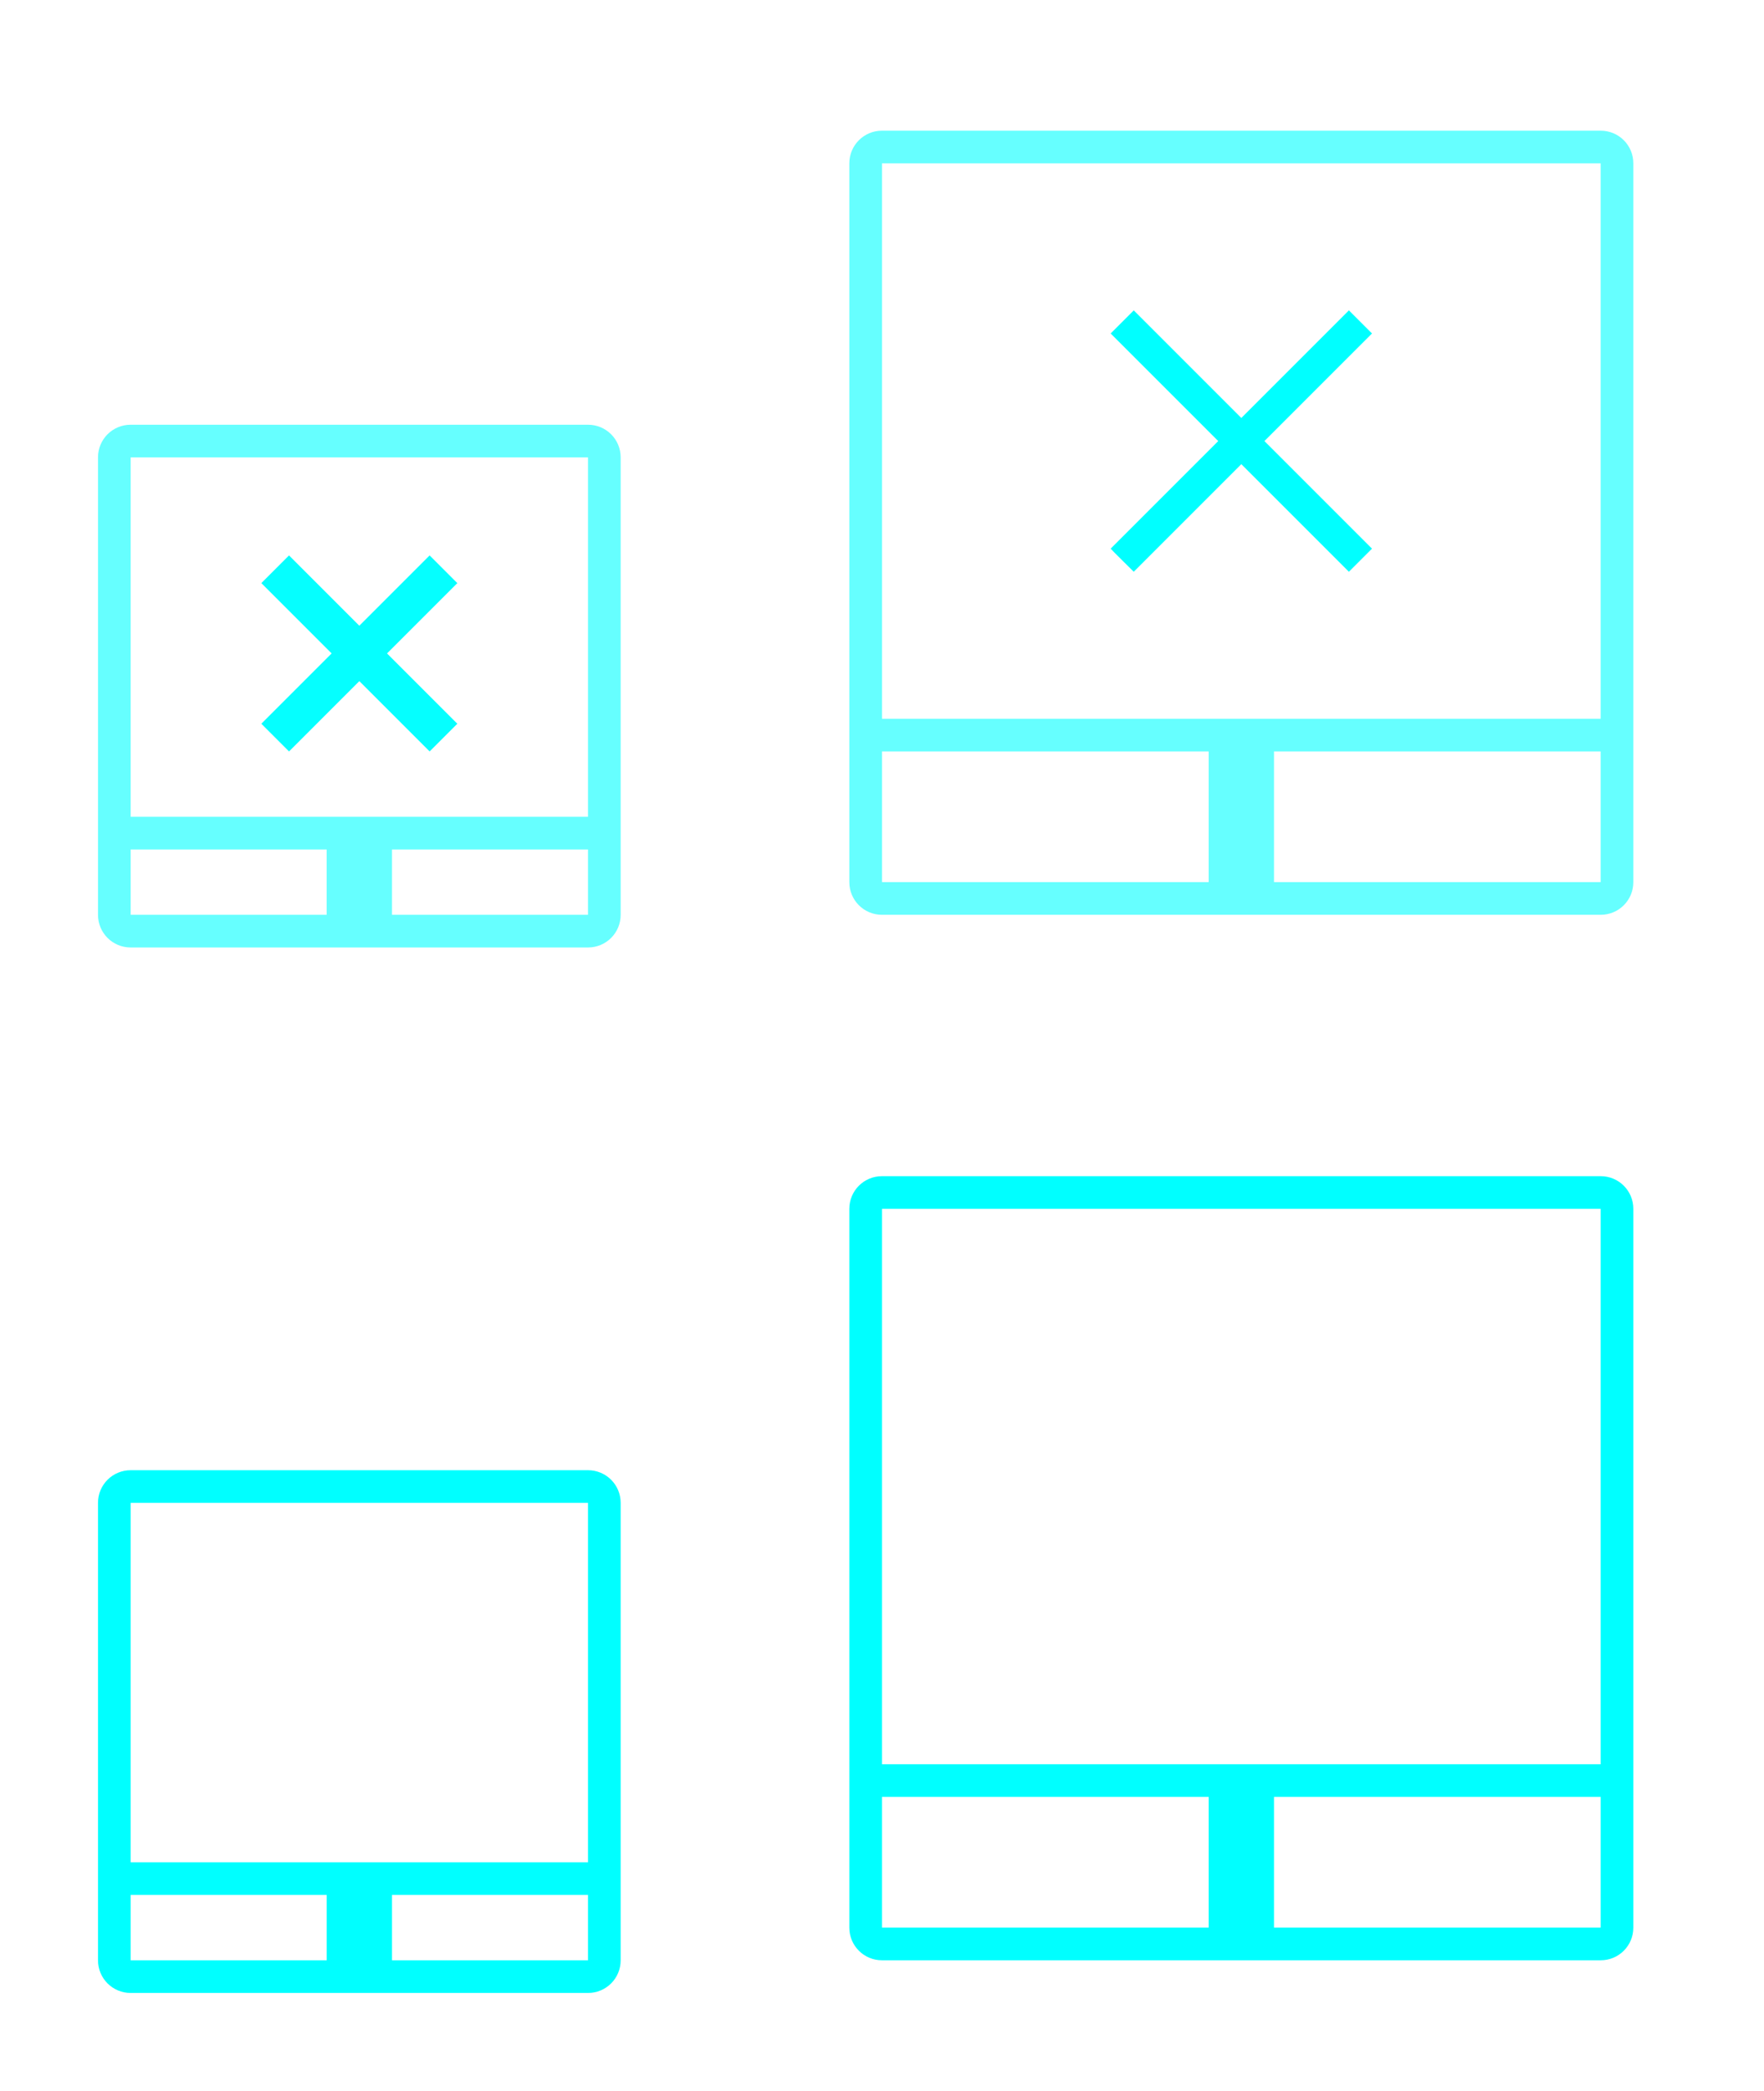 <?xml version="1.0" encoding="UTF-8" standalone="no"?>
<svg
   version="1.1"
   id="svg2"
   viewBox="0 0 54 64"
   inkscape:version="1.2 (dc2aedaf03, 2022-05-15)"
   sodipodi:docname="touchpad.svg"
   xmlns:inkscape="http://www.inkscape.org/namespaces/inkscape"
   xmlns:sodipodi="http://sodipodi.sourceforge.net/DTD/sodipodi-0.dtd"
   xmlns="http://www.w3.org/2000/svg"
   xmlns:svg="http://www.w3.org/2000/svg"
   xmlns:rdf="http://www.w3.org/1999/02/22-rdf-syntax-ns#"
   xmlns:cc="http://creativecommons.org/ns#"
   xmlns:dc="http://purl.org/dc/elements/1.1/">
  <sodipodi:namedview
     pagecolor="#ffffff"
     bordercolor="#666666"
     borderopacity="1"
     objecttolerance="10"
     gridtolerance="10"
     guidetolerance="10"
     inkscape:pageopacity="1"
     inkscape:pageshadow="2"
     inkscape:window-width="1308"
     inkscape:window-height="768"
     id="namedview20"
     showgrid="false"
     inkscape:zoom="7.859375"
     inkscape:cx="23.666004"
     inkscape:cy="31.936382"
     inkscape:window-x="0"
     inkscape:window-y="0"
     inkscape:window-maximized="1"
     inkscape:current-layer="svg2"
     inkscape:showpageshadow="2"
     inkscape:pagecheckerboard="0"
     inkscape:deskcolor="#d1d1d1" />
  <defs
     id="defs3051">
    <style
       type="text/css"
       id="current-color-scheme">
      .ColorScheme-Text {
        color:#1a1a1a;
      }
      .ColorScheme-Highlight {
        color:#7F7F7F;
      }
    </style>
  </defs>
  <g
     id="22-22-touchpad_enabled"
     inkscape:label="#g851">
    <path
       id="path7"
       class="ColorScheme-Text"
       d="m 4,45 c -0.554,0 -1,0.446 -1,1 v 14 c 0,0.554 0.446,1 1,1 h 14 c 0.554,0 1,-0.446 1,-1 V 46 c 0,-0.554 -0.446,-1 -1,-1 z m 0,1 H 18 V 57 H 4 Z m 0,12 h 6 v 2 H 4 Z m 8,0 h 6 v 2 h -6 z"
       style="fill:#00ffff;fill-opacity:1;stroke:none"
       inkscape:connector-curvature="0" />
    <path
       id="path9"
       d="M 0,42 V 64 H 22 V 42 Z"
       style="opacity:1;fill:none"
       inkscape:connector-curvature="0" />
  </g>
  <g
     id="touchpad_enabled"
     inkscape:label="#g847">
    <path
       id="path12"
       class="ColorScheme-Text"
       d="m 27,36 c -0.554,0 -1,0.446 -1,1 v 22 c 0,0.554 0.446,1 1,1 h 22 c 0.554,0 1,-0.446 1,-1 V 37 c 0,-0.554 -0.446,-1 -1,-1 z m 0,1 H 49 V 54 H 27 Z m 0,18 h 10 v 4 H 27 Z m 12,0 h 10 v 4 H 39 Z"
       style="fill:#00ffff;fill-opacity:1;stroke:none"
       inkscape:connector-curvature="0" />
    <path
       id="path14"
       d="M 22,32 V 64 H 54 V 32 Z"
       style="opacity:1;fill:none"
       inkscape:connector-curvature="0" />
  </g>
  <g
     id="22-22-touchpad_disabled"
     inkscape:label="#g839">
    <path
       id="path17"
       class="ColorScheme-Text"
       d="m 4,13 c -0.554,0 -1,0.446 -1,1 v 14 c 0,0.554 0.446,1 1,1 h 14 c 0.554,0 1,-0.446 1,-1 V 14 c 0,-0.554 -0.446,-1 -1,-1 z m 0,1 H 18 V 25 H 4 Z m 0,12 h 6 v 2 H 4 Z m 8,0 h 6 v 2 h -6 z"
       style="fill:#00ffff;fill-opacity:0.6;stroke:none"
       inkscape:connector-curvature="0" />
    <path
       id="path19"
       d="M 0,10 V 32 H 22 V 10 Z"
       style="opacity:1;fill:none"
       inkscape:connector-curvature="0" />
    <path
       id="path21"
       class="ColorScheme-Highlight"
       d="M 8.848,17 8,17.848 10.152,20 8,22.152 8.848,23 11,20.848 13.152,23 14,22.152 11.848,20 14,17.848 13.152,17 11,19.152 Z"
       style="fill:#00ffff;fill-opacity:0.98;stroke:none"
       inkscape:connector-curvature="0" />
  </g>
  <g
     id="touchpad_disabled"
     inkscape:label="#g831">
    <path
       id="path24"
       class="ColorScheme-Text"
       d="m 27,4 c -0.554,0 -1,0.446 -1,1 v 22 c 0,0.554 0.446,1 1,1 h 22 c 0.554,0 1,-0.446 1,-1 V 5 C 50,4.446 49.554,4 49,4 Z m 0,1 H 49 V 22 H 27 Z m 0,18 h 10 v 4 H 27 Z m 12,0 h 10 v 4 H 39 Z"
       style="fill:#00ffff;fill-opacity:0.6;stroke:none"
       inkscape:connector-curvature="0" />
    <path
       id="path26"
       d="M 22,0 V 32 H 54 V 0 Z"
       style="opacity:1;fill:none"
       inkscape:connector-curvature="0" />
    <path
       style="fill:#00ffff;fill-opacity:1;stroke:none"
       d="M 34,10.207 37.293,13.5 34,16.793 c 0.013,0.025 0.707,0.707 0.707,0.707 L 38,14.207 41.293,17.5 42,16.793 38.707,13.5 42,10.207 41.293,9.5 38,12.793 34.707,9.5 Z"
       class="ColorScheme-Highlight"
       id="path28" />
  </g>
</svg>
